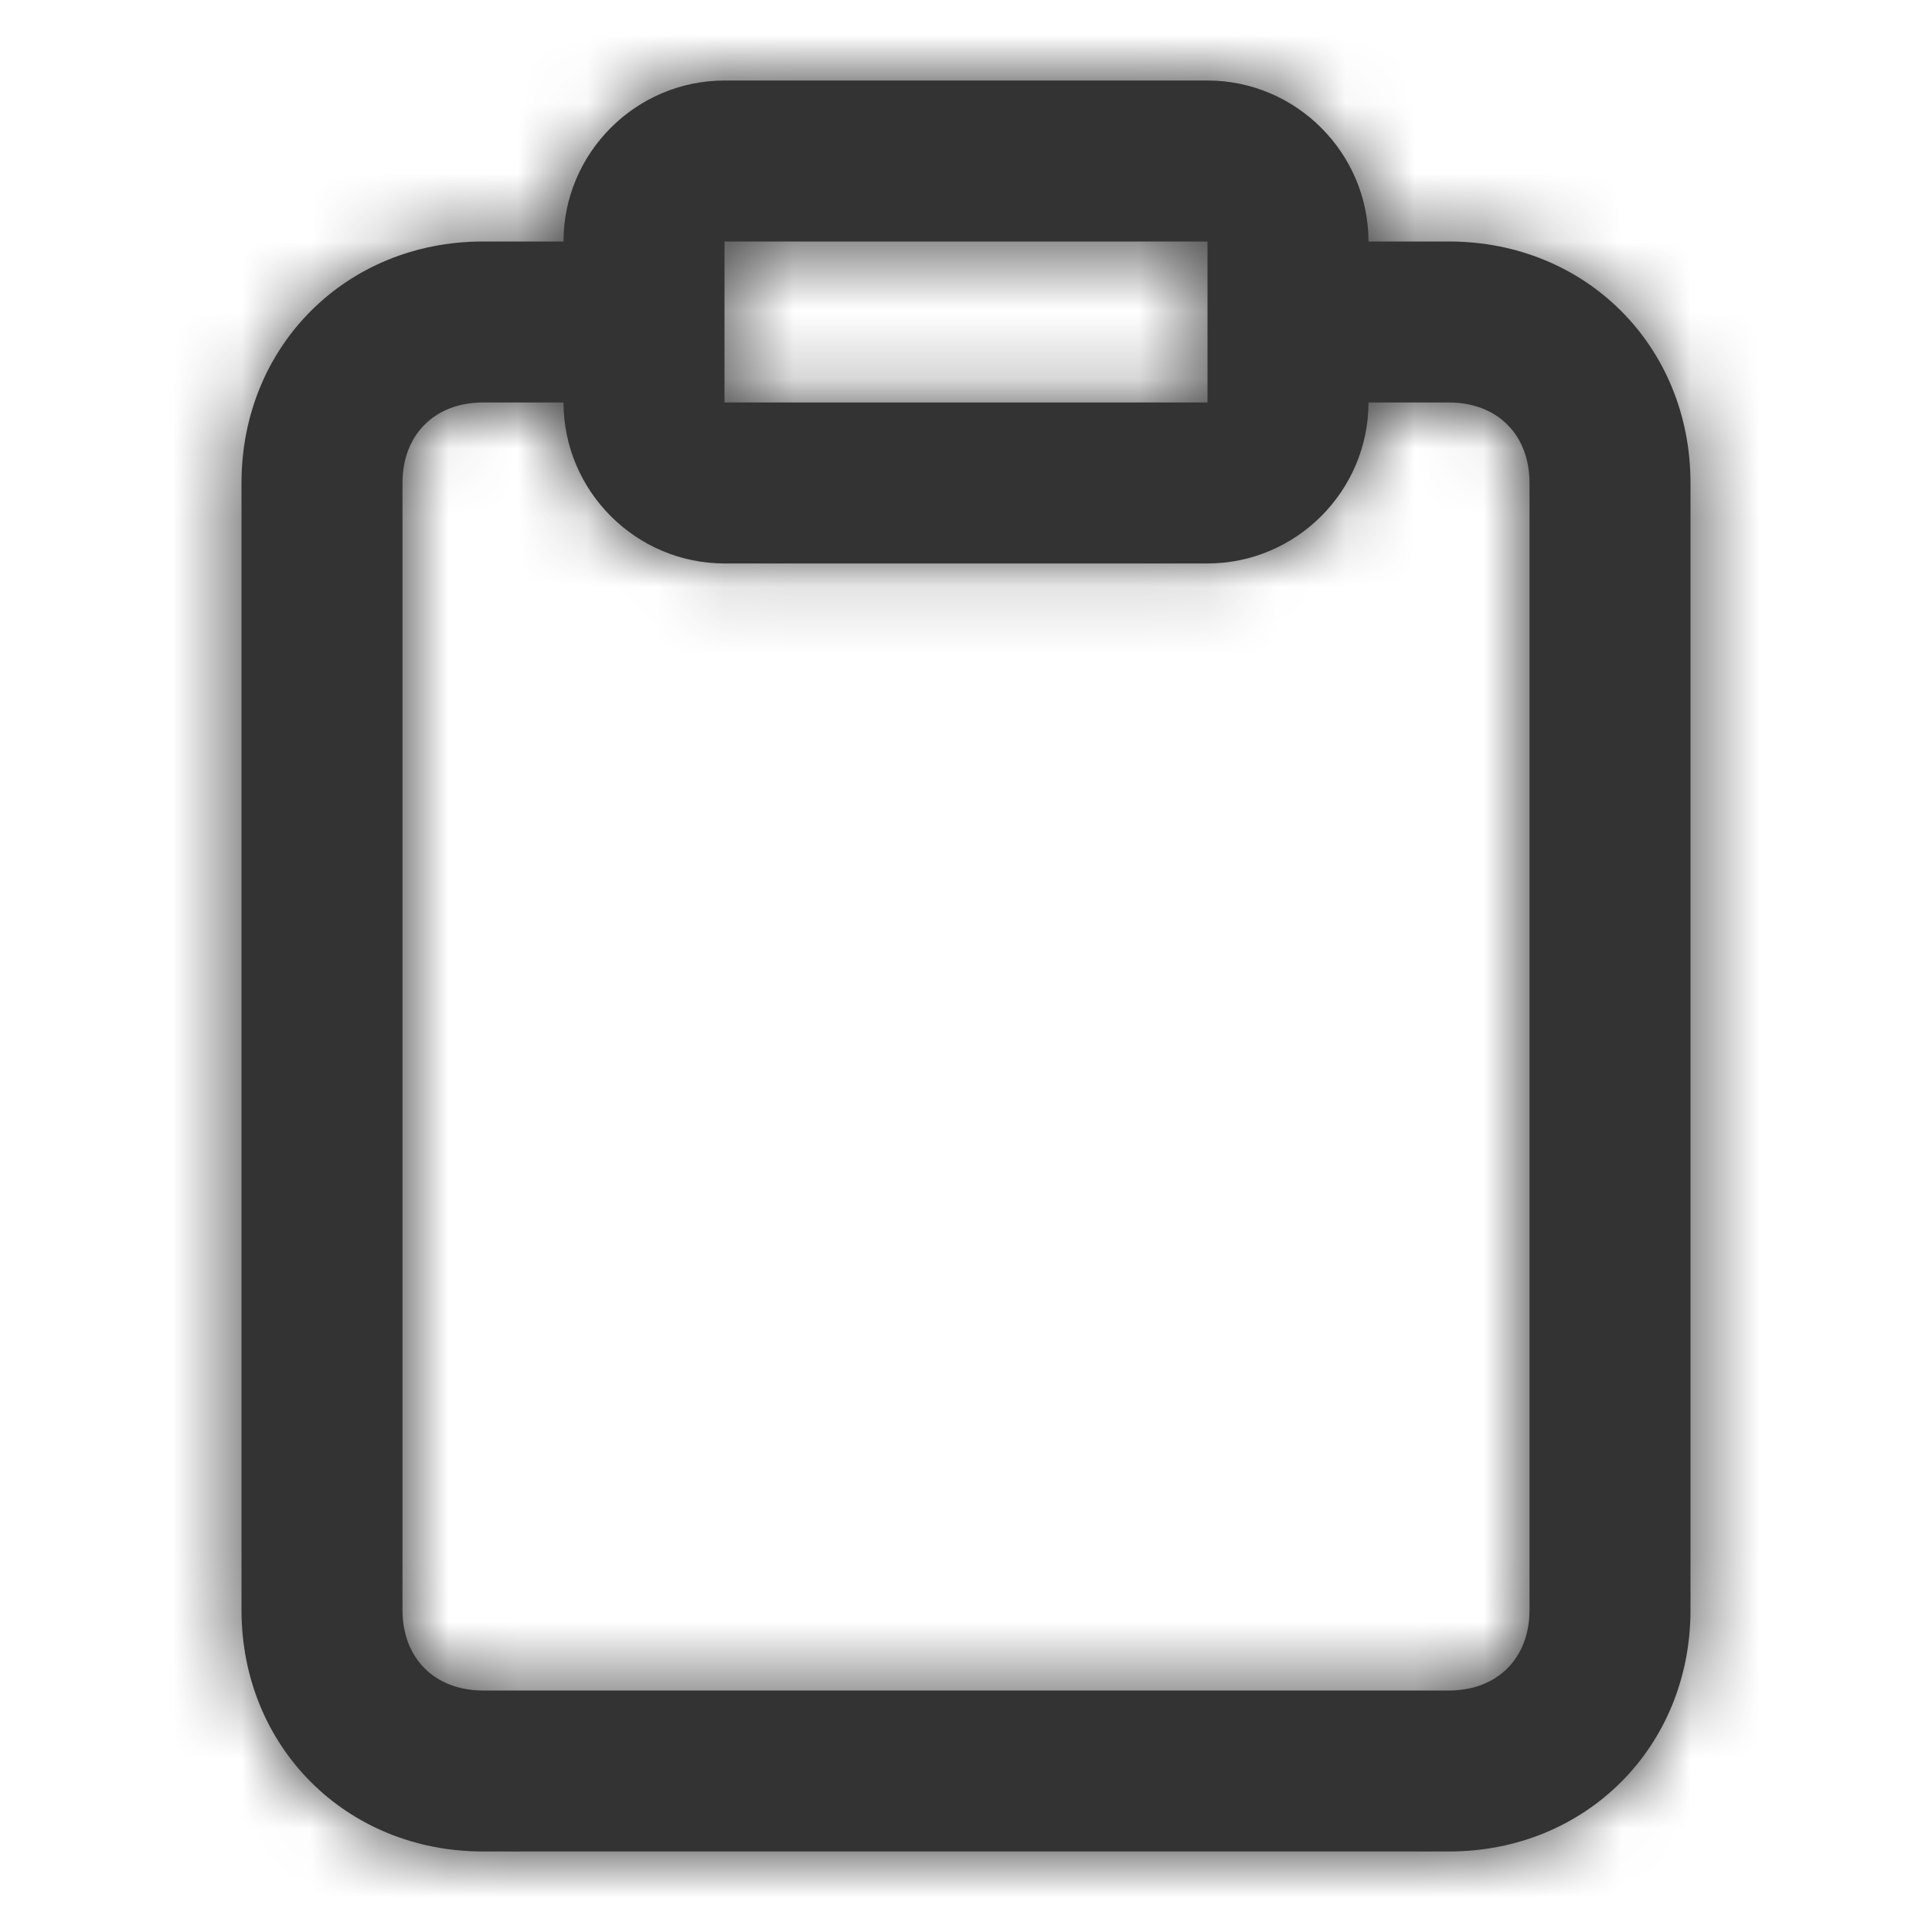 <svg width="28" height="28" viewBox="0 0 28 28" fill="none" xmlns="http://www.w3.org/2000/svg">
<path fill-rule="evenodd" clip-rule="evenodd" d="M21 3.5H19.833C19.833 2.216 18.783 1.167 17.5 1.167H10.5C9.217 1.167 8.167 2.216 8.167 3.5H7C5.017 3.5 3.5 5.016 3.5 7V23.333C3.5 25.317 5.017 26.833 7 26.833H21C22.983 26.833 24.5 25.317 24.5 23.333V7C24.5 5.016 22.983 3.5 21 3.5ZM10.5 3.5H17.5V5.833H10.5V4.667V3.5ZM21 24.5C21.7 24.5 22.167 24.033 22.167 23.333V7C22.167 6.3 21.7 5.833 21 5.833H19.833C19.833 7.117 18.783 8.166 17.5 8.166H10.5C9.217 8.166 8.167 7.117 8.167 5.833H7C6.3 5.833 5.833 6.3 5.833 7V23.333C5.833 24.033 6.3 24.5 7 24.5H21Z" fill="#333333"/>
<mask id="mask0" mask-type="alpha" maskUnits="userSpaceOnUse" x="3" y="1" width="22" height="26">
<path fill-rule="evenodd" clip-rule="evenodd" d="M21 3.5H19.833C19.833 2.216 18.783 1.167 17.5 1.167H10.5C9.217 1.167 8.167 2.216 8.167 3.5H7C5.017 3.5 3.5 5.016 3.5 7V23.333C3.5 25.317 5.017 26.833 7 26.833H21C22.983 26.833 24.5 25.317 24.5 23.333V7C24.5 5.016 22.983 3.5 21 3.5ZM10.5 3.5H17.5V5.833H10.5V4.667V3.5ZM21 24.5C21.7 24.5 22.167 24.033 22.167 23.333V7C22.167 6.3 21.7 5.833 21 5.833H19.833C19.833 7.117 18.783 8.166 17.5 8.166H10.5C9.217 8.166 8.167 7.117 8.167 5.833H7C6.3 5.833 5.833 6.3 5.833 7V23.333C5.833 24.033 6.3 24.5 7 24.5H21Z" fill="white"/>
</mask>
<g mask="url(#mask0)">
<path fill-rule="evenodd" clip-rule="evenodd" d="M0 0H28V28H0V0Z" fill="#333333"/>
</g>
</svg>
